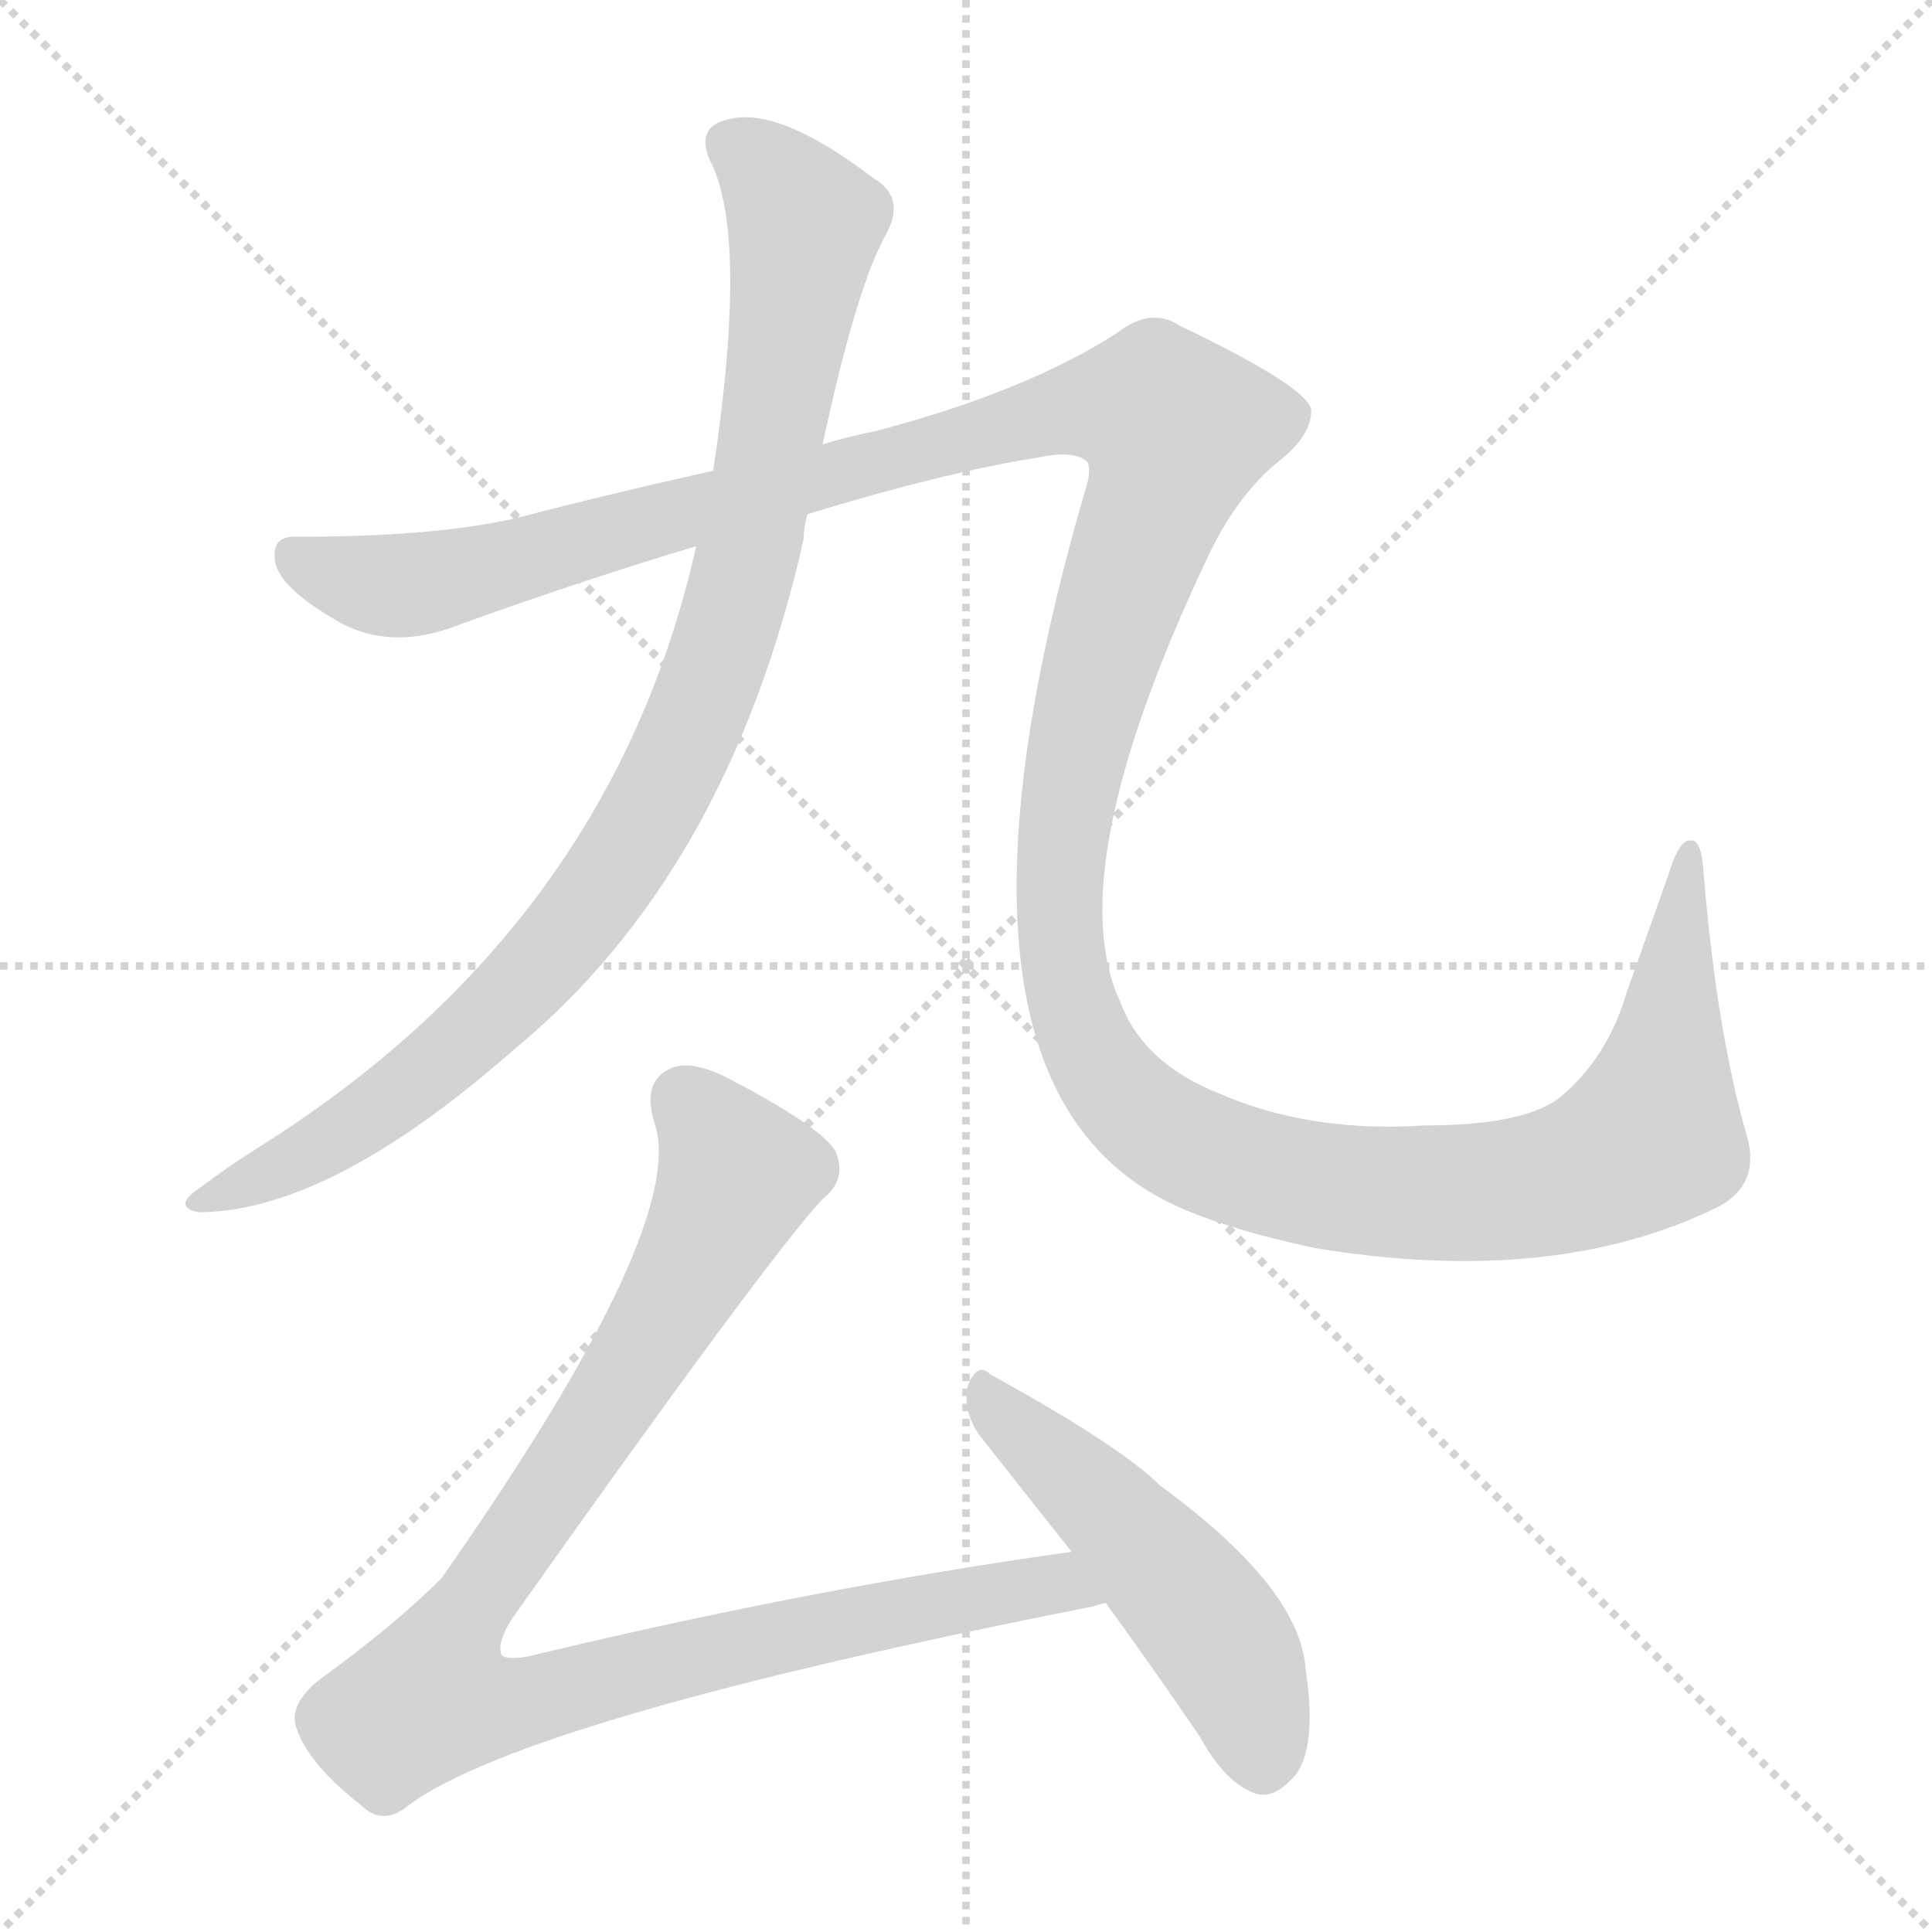 <svg version="1.1" viewBox="0 0 1024 1024" xmlns="http://www.w3.org/2000/svg">
  <g stroke="lightgray" stroke-dasharray="1,1" stroke-width="1" transform="scale(4, 4)">
    <line x1="0" y1="0" x2="256" y2="256"></line>
    <line x1="256" y1="0" x2="0" y2="256"></line>
    <line x1="128" y1="0" x2="128" y2="256"></line>
    <line x1="0" y1="128" x2="256" y2="128"></line>
  </g>
<g transform="scale(1, -1) translate(0, -900)">
   <style type="text/css">
    @keyframes keyframes0 {
      from {
       stroke: blue;
       stroke-dashoffset: 956;
       stroke-width: 128;
       }
       76% {
       animation-timing-function: step-end;
       stroke: blue;
       stroke-dashoffset: 0;
       stroke-width: 128;
       }
       to {
       stroke: black;
       stroke-width: 1024;
       }
       }
       #make-me-a-hanzi-animation-0 {
         animation: keyframes0 1.028s both;
         animation-delay: 0s;
         animation-timing-function: linear;
       }
    @keyframes keyframes1 {
      from {
       stroke: blue;
       stroke-dashoffset: 1564;
       stroke-width: 128;
       }
       84% {
       animation-timing-function: step-end;
       stroke: blue;
       stroke-dashoffset: 0;
       stroke-width: 128;
       }
       to {
       stroke: black;
       stroke-width: 1024;
       }
       }
       #make-me-a-hanzi-animation-1 {
         animation: keyframes1 1.523s both;
         animation-delay: 1.028s;
         animation-timing-function: linear;
       }
    @keyframes keyframes2 {
      from {
       stroke: blue;
       stroke-dashoffset: 987;
       stroke-width: 128;
       }
       76% {
       animation-timing-function: step-end;
       stroke: blue;
       stroke-dashoffset: 0;
       stroke-width: 128;
       }
       to {
       stroke: black;
       stroke-width: 1024;
       }
       }
       #make-me-a-hanzi-animation-2 {
         animation: keyframes2 1.053s both;
         animation-delay: 2.551s;
         animation-timing-function: linear;
       }
    @keyframes keyframes3 {
      from {
       stroke: blue;
       stroke-dashoffset: 503;
       stroke-width: 128;
       }
       62% {
       animation-timing-function: step-end;
       stroke: blue;
       stroke-dashoffset: 0;
       stroke-width: 128;
       }
       to {
       stroke: black;
       stroke-width: 1024;
       }
       }
       #make-me-a-hanzi-animation-3 {
         animation: keyframes3 0.659s both;
         animation-delay: 3.604s;
         animation-timing-function: linear;
       }
</style>
<path d="M 369.0 610.5 Q 324.0 409.5 138.0 292.5 Q 122.0 282.5 106.0 270.5 Q 91.0 260.5 105.0 257.5 Q 174.0 257.5 271.0 342.5 Q 386.0 436.5 426.0 614.5 Q 426.0 620.5 428.0 627.5 L 436.0 664.5 Q 454.0 748.5 470.0 776.5 Q 480.0 795.5 463.0 805.5 Q 412.0 844.5 385.0 836.5 Q 369.0 832.5 376.0 815.5 Q 397.0 776.5 378.0 650.5 L 369.0 610.5 Z" fill="lightgray"></path> 
<path d="M 428.0 627.5 Q 500.0 649.5 550.0 657.5 Q 569.0 661.5 576.0 655.5 Q 579.0 651.5 575.0 639.5 Q 484.0 326.5 622.0 261.5 Q 650.0 248.5 697.0 238.5 Q 824.0 217.5 911.0 260.5 Q 933.0 272.5 926.0 297.5 Q 910.0 352.5 903.0 436.5 Q 902.0 455.5 896.0 454.5 Q 890.0 455.5 884.0 435.5 Q 874.0 407.5 862.0 373.5 Q 852.0 339.5 827.0 318.5 Q 808.0 303.5 755.0 303.5 Q 694.0 299.5 646.0 320.5 Q 606.0 336.5 594.0 368.5 Q 561.0 437.5 640.0 604.5 Q 656.0 638.5 679.0 656.5 Q 695.0 669.5 695.0 682.5 Q 694.0 694.5 625.0 727.5 Q 610.0 737.5 592.0 723.5 Q 544.0 692.5 464.0 671.5 Q 449.0 668.5 436.0 664.5 L 378.0 650.5 Q 324.0 638.5 274.0 625.5 Q 231.0 615.5 158.0 615.5 Q 143.0 616.5 146.0 601.5 Q 149.0 588.5 176.0 572.5 Q 206.0 553.5 245.0 569.5 Q 312.0 593.5 369.0 610.5 L 428.0 627.5 Z" fill="lightgray"></path> 
<path d="M 568.0 77.5 Q 432.0 58.5 286.0 23.5 Q 271.0 19.5 266.0 22.5 Q 263.0 28.5 271.0 41.5 Q 407.0 233.5 436.0 264.5 Q 449.0 274.5 443.0 289.5 Q 436.0 302.5 384.0 329.5 Q 365.0 338.5 355.0 333.5 Q 340.0 326.5 347.0 304.5 Q 365.0 250.5 234.0 63.5 Q 209.0 38.5 169.0 9.5 Q 153.0 -3.5 157.0 -15.5 Q 163.0 -34.5 191.0 -56.5 Q 203.0 -68.5 217.0 -56.5 Q 280.0 -10.5 579.0 48.5 Q 582.0 49.5 586.0 50.5 C 615.0 57.5 598.0 81.5 568.0 77.5 Z" fill="lightgray"></path> 
<path d="M 586.0 50.5 Q 610.0 17.5 636.0 -20.5 Q 649.0 -44.5 665.0 -50.5 Q 674.0 -53.5 683.0 -44.5 Q 699.0 -31.5 692.0 15.5 Q 689.0 58.5 615.0 112.5 Q 594.0 133.5 525.0 171.5 Q 518.0 178.5 513.0 165.5 Q 510.0 152.5 519.0 139.5 Q 541.0 111.5 568.0 77.5 L 586.0 50.5 Z" fill="lightgray"></path> 
      <clipPath id="make-me-a-hanzi-clip-0">
      <path d="M 369.0 610.5 Q 324.0 409.5 138.0 292.5 Q 122.0 282.5 106.0 270.5 Q 91.0 260.5 105.0 257.5 Q 174.0 257.5 271.0 342.5 Q 386.0 436.5 426.0 614.5 Q 426.0 620.5 428.0 627.5 L 436.0 664.5 Q 454.0 748.5 470.0 776.5 Q 480.0 795.5 463.0 805.5 Q 412.0 844.5 385.0 836.5 Q 369.0 832.5 376.0 815.5 Q 397.0 776.5 378.0 650.5 L 369.0 610.5 Z" fill="lightgray"></path>
      </clipPath>
      <path clip-path="url(#make-me-a-hanzi-clip-0)" d="M 387.0 823.5 L 405.0 810.5 L 427.0 779.5 L 394.0 595.5 L 349.0 476.5 L 309.0 415.5 L 250.0 351.5 L 180.0 297.5 L 111.0 263.5 " fill="none" id="make-me-a-hanzi-animation-0" stroke-dasharray="828 1656" stroke-linecap="round"></path>

      <clipPath id="make-me-a-hanzi-clip-1">
      <path d="M 428.0 627.5 Q 500.0 649.5 550.0 657.5 Q 569.0 661.5 576.0 655.5 Q 579.0 651.5 575.0 639.5 Q 484.0 326.5 622.0 261.5 Q 650.0 248.5 697.0 238.5 Q 824.0 217.5 911.0 260.5 Q 933.0 272.5 926.0 297.5 Q 910.0 352.5 903.0 436.5 Q 902.0 455.5 896.0 454.5 Q 890.0 455.5 884.0 435.5 Q 874.0 407.5 862.0 373.5 Q 852.0 339.5 827.0 318.5 Q 808.0 303.5 755.0 303.5 Q 694.0 299.5 646.0 320.5 Q 606.0 336.5 594.0 368.5 Q 561.0 437.5 640.0 604.5 Q 656.0 638.5 679.0 656.5 Q 695.0 669.5 695.0 682.5 Q 694.0 694.5 625.0 727.5 Q 610.0 737.5 592.0 723.5 Q 544.0 692.5 464.0 671.5 Q 449.0 668.5 436.0 664.5 L 378.0 650.5 Q 324.0 638.5 274.0 625.5 Q 231.0 615.5 158.0 615.5 Q 143.0 616.5 146.0 601.5 Q 149.0 588.5 176.0 572.5 Q 206.0 553.5 245.0 569.5 Q 312.0 593.5 369.0 610.5 L 428.0 627.5 Z" fill="lightgray"></path>
      </clipPath>
      <path clip-path="url(#make-me-a-hanzi-clip-1)" d="M 155.0 605.5 L 193.0 590.5 L 229.0 591.5 L 543.0 677.5 L 591.0 685.5 L 615.0 681.5 L 623.0 672.5 L 617.0 644.5 L 596.0 593.5 L 567.0 485.5 L 564.0 384.5 L 576.0 347.5 L 600.0 313.5 L 631.0 292.5 L 679.0 275.5 L 744.0 267.5 L 803.0 269.5 L 844.0 280.5 L 875.0 297.5 L 895.0 448.5 " fill="none" id="make-me-a-hanzi-animation-1" stroke-dasharray="1436 2872" stroke-linecap="round"></path>

      <clipPath id="make-me-a-hanzi-clip-2">
      <path d="M 568.0 77.5 Q 432.0 58.5 286.0 23.5 Q 271.0 19.5 266.0 22.5 Q 263.0 28.5 271.0 41.5 Q 407.0 233.5 436.0 264.5 Q 449.0 274.5 443.0 289.5 Q 436.0 302.5 384.0 329.5 Q 365.0 338.5 355.0 333.5 Q 340.0 326.5 347.0 304.5 Q 365.0 250.5 234.0 63.5 Q 209.0 38.5 169.0 9.5 Q 153.0 -3.5 157.0 -15.5 Q 163.0 -34.5 191.0 -56.5 Q 203.0 -68.5 217.0 -56.5 Q 280.0 -10.5 579.0 48.5 Q 582.0 49.5 586.0 50.5 C 615.0 57.5 598.0 81.5 568.0 77.5 Z" fill="lightgray"></path>
      </clipPath>
      <path clip-path="url(#make-me-a-hanzi-clip-2)" d="M 363.0 316.5 L 391.0 277.5 L 385.0 262.5 L 335.0 174.5 L 238.0 30.5 L 228.0 0.5 L 271.0 -3.5 L 547.0 59.5 L 581.0 53.5 " fill="none" id="make-me-a-hanzi-animation-2" stroke-dasharray="859 1718" stroke-linecap="round"></path>

      <clipPath id="make-me-a-hanzi-clip-3">
      <path d="M 586.0 50.5 Q 610.0 17.5 636.0 -20.5 Q 649.0 -44.5 665.0 -50.5 Q 674.0 -53.5 683.0 -44.5 Q 699.0 -31.5 692.0 15.5 Q 689.0 58.5 615.0 112.5 Q 594.0 133.5 525.0 171.5 Q 518.0 178.5 513.0 165.5 Q 510.0 152.5 519.0 139.5 Q 541.0 111.5 568.0 77.5 L 586.0 50.5 Z" fill="lightgray"></path>
      </clipPath>
      <path clip-path="url(#make-me-a-hanzi-clip-3)" d="M 524.0 159.5 L 629.0 54.5 L 656.0 14.5 L 670.0 -33.5 " fill="none" id="make-me-a-hanzi-animation-3" stroke-dasharray="375 750" stroke-linecap="round"></path>

</g>
</svg>
